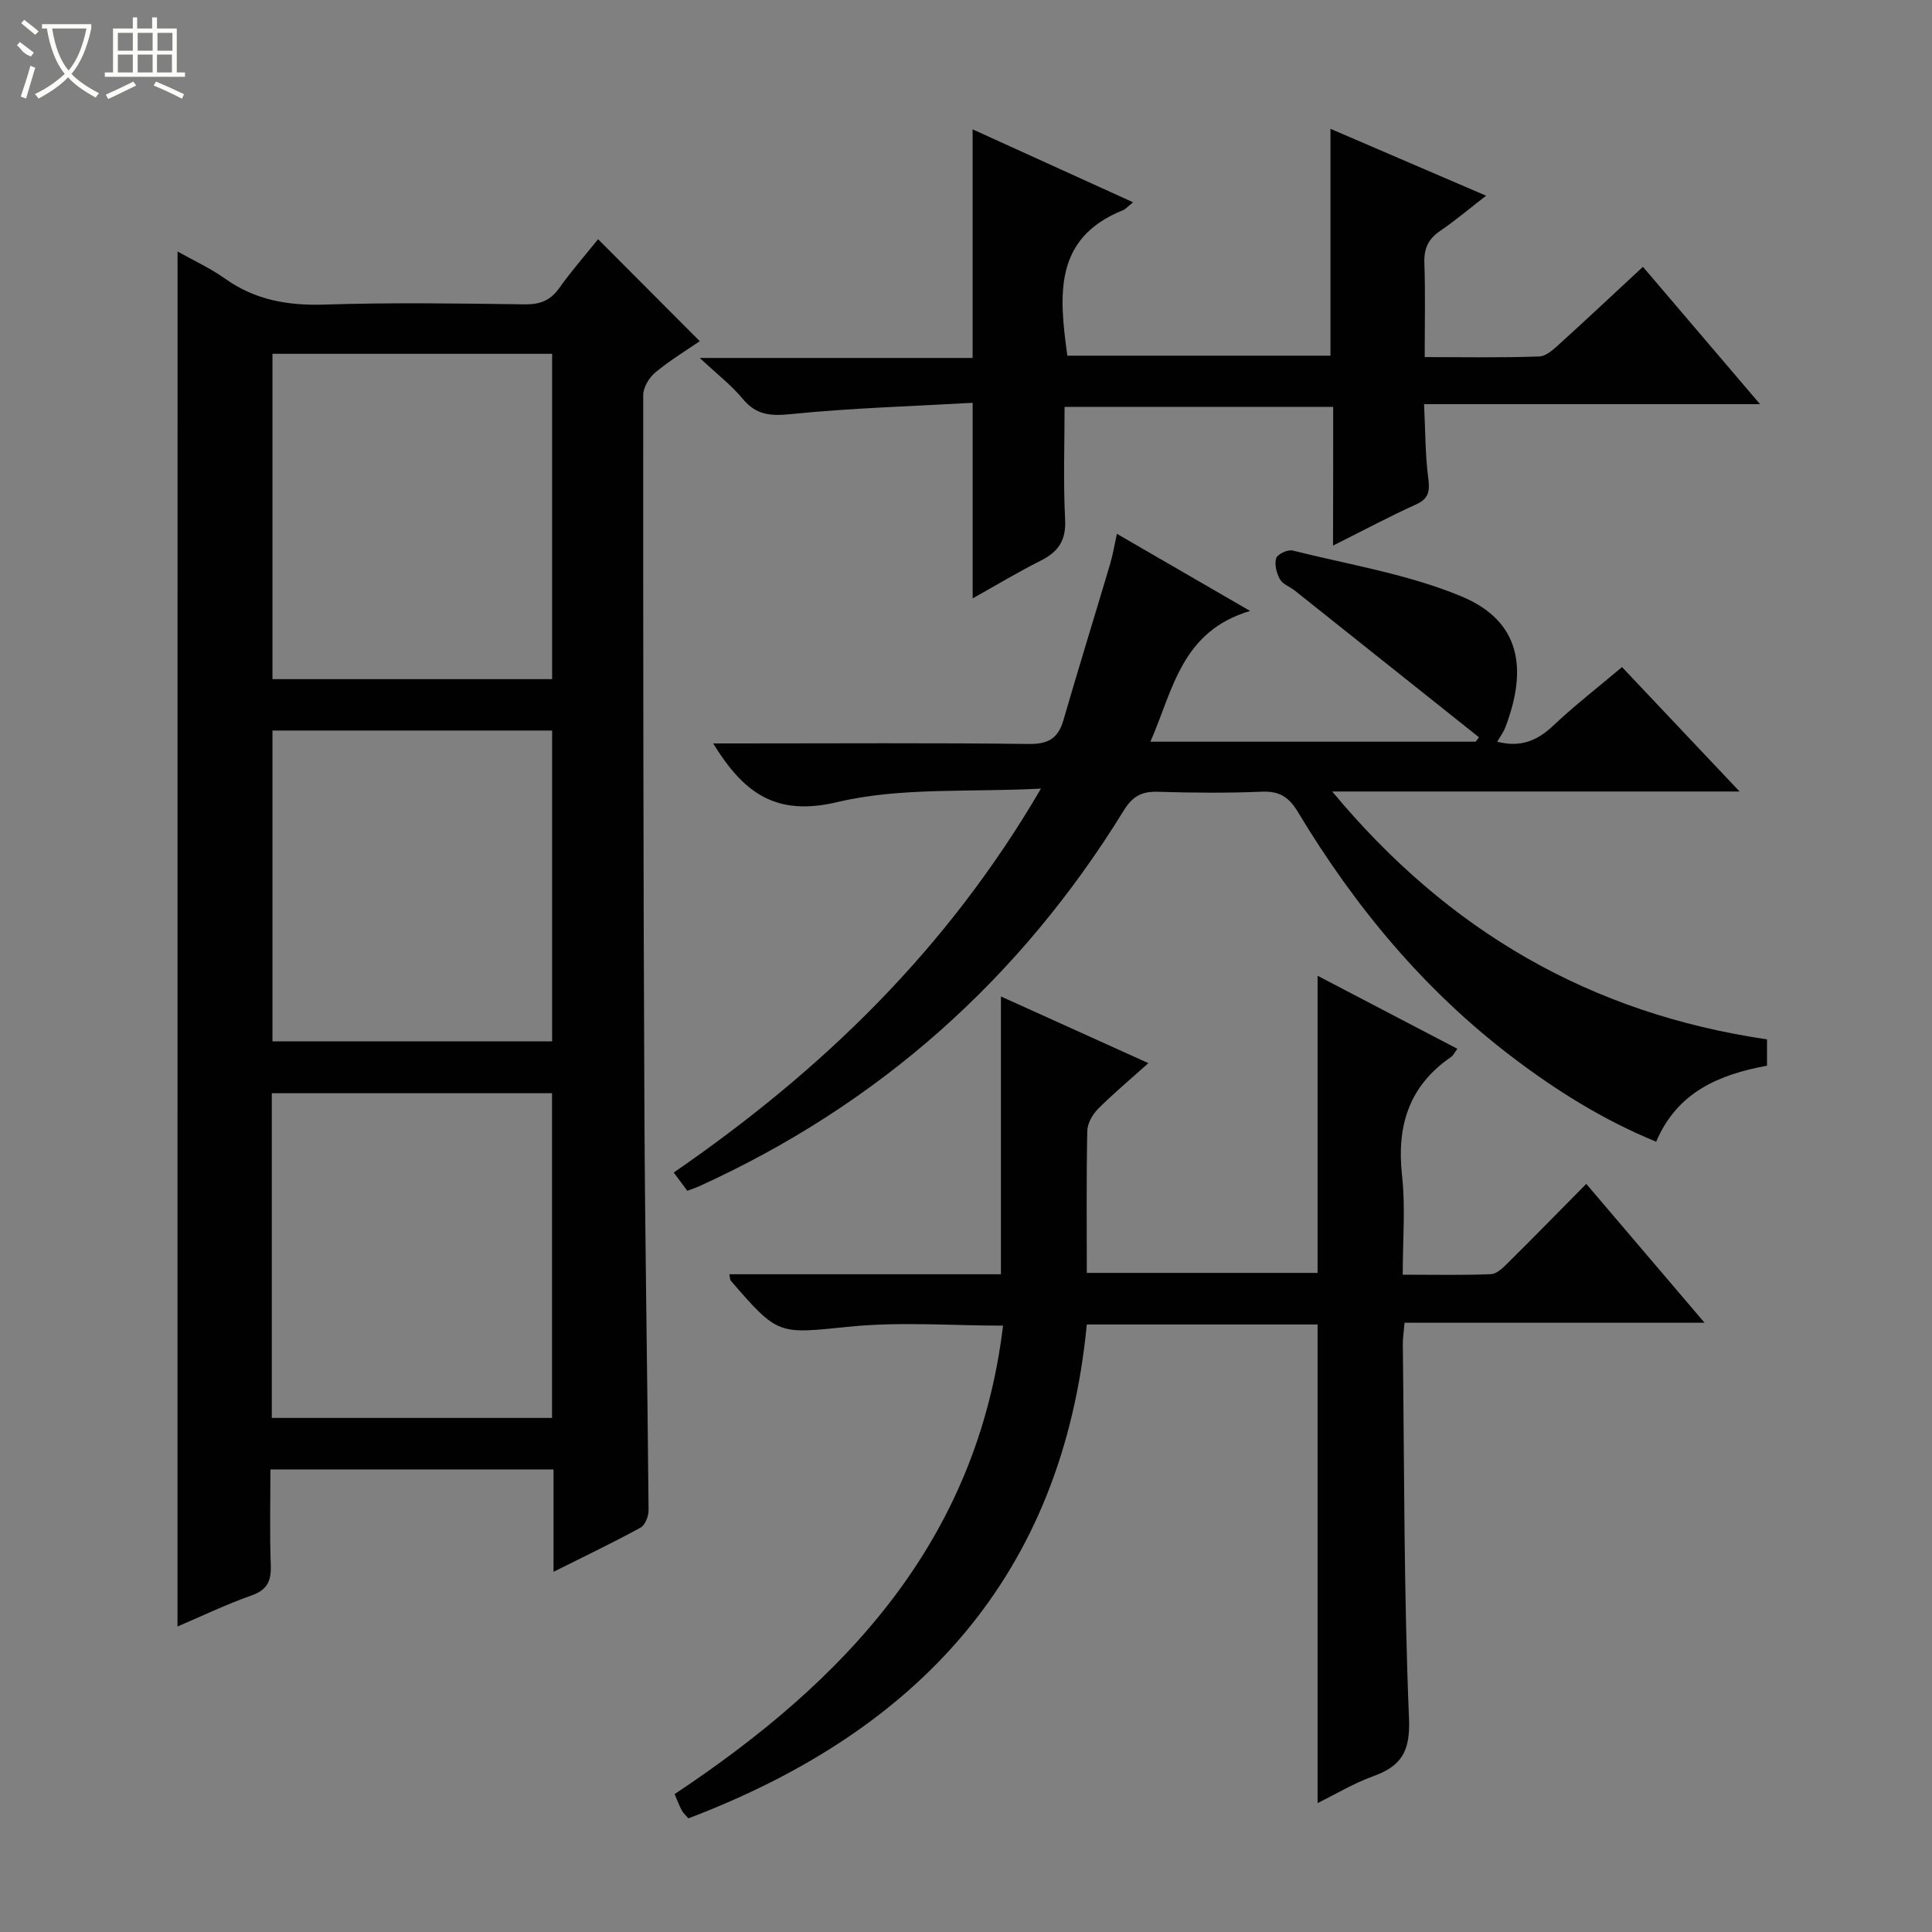 <svg enable-background="new 0 0 400 400" viewBox="0 0 400 400" xmlns="http://www.w3.org/2000/svg"><rect x="0" y="0" width="400" height="400" fill="#808080" stroke="none"/><g fill="#010102"><path d="m36.76 52.07c3.27 1.84 6.75 3.43 9.82 5.61 6.26 4.46 13.05 5.62 20.64 5.38 13.81-.45 27.65-.23 41.48-.05 3.17.04 5.27-.82 7.11-3.4 2.6-3.65 5.57-7.03 8.02-10.08 6.95 6.97 13.83 13.86 21.05 21.11-2.56 1.76-6.05 3.87-9.17 6.44-1.3 1.07-2.54 3.12-2.54 4.73-.02 49.48.02 98.96.25 148.44.13 27.47.63 54.94.86 82.41.01 1.24-.71 3.1-1.67 3.62-5.64 3.09-11.45 5.86-18.01 9.15 0-7.54 0-14.26 0-21.2-19.7 0-38.8 0-58.61 0 0 6.61-.17 13.21.07 19.79.12 3.27-.68 5.13-3.99 6.3-5.29 1.87-10.37 4.32-15.32 6.43.01-94.87.01-189.51.01-284.68zm19.65 21.18v67.36h57.9c0-22.58 0-44.84 0-67.36-19.37 0-38.48 0-57.9 0zm57.88 153.09c-19.53 0-38.76 0-58.02 0v67.23h58.02c0-22.63 0-44.89 0-67.23zm-57.88-75.09v64.36h57.9c0-21.58 0-42.84 0-64.36-19.37 0-38.48 0-57.9 0z"/><path d="m151 263.82h56.23c0-19.2 0-38.06 0-57.51 10.09 4.56 20 9.04 30.53 13.8-3.87 3.48-7.3 6.33-10.43 9.48-1.14 1.15-2.19 3.01-2.22 4.57-.2 9.65-.1 19.32-.1 29.38h47.78c0-20.34 0-40.72 0-61.52 9.38 4.9 19.03 9.94 28.94 15.12-.58.77-.85 1.39-1.32 1.71-8.73 5.99-11.27 14.28-10.13 24.55.73 6.55.14 13.25.14 20.51 6.43 0 12.36.14 18.28-.11 1.23-.05 2.55-1.39 3.57-2.4 5.32-5.27 10.55-10.63 16.15-16.29 8.12 9.53 15.95 18.72 24.49 28.75-21.27 0-41.59 0-62.12 0-.15 1.9-.37 3.2-.35 4.5.31 25.81.21 51.63 1.28 77.41.28 6.83-1.54 9.86-7.42 11.98-3.99 1.44-7.69 3.68-11.51 5.56 0-33.27 0-66.08 0-99.09-15.6 0-31.38 0-47.78 0-5.02 52.06-34.96 84.21-82.49 102.25-.56-.66-1.08-1.1-1.38-1.67-.53-1.01-.93-2.1-1.47-3.35 35.23-23.4 62.61-52.28 68-96.99-10.6 0-21.22-.84-31.66.2-14.82 1.47-14.76 2.06-24.75-9.56-.09-.13-.07-.32-.26-1.28z"/><path d="m309.98 153.56c4.7 1.22 8.21-.12 11.53-3.26 4.45-4.2 9.31-7.97 14.31-12.19 8 8.47 15.8 16.72 24.34 25.76-28.49 0-55.74 0-84.34 0 24.07 28.98 53.55 45.96 90.02 51.32v5.45c-9.85 1.82-18.56 5.4-22.95 15.74-10.95-4.5-20.6-10.54-29.71-17.46-18.29-13.87-32.68-31.22-44.45-50.79-1.87-3.11-3.82-4.37-7.47-4.22-7.15.3-14.33.24-21.49.02-3.34-.1-5.25.86-7.11 3.88-21.44 34.82-50.7 60.89-87.99 77.83-.6.27-1.24.48-2.37.9-.85-1.14-1.76-2.36-2.81-3.78 30.55-21.05 56.47-45.96 76.03-79.49-14.94.8-29.03-.32-42.13 2.79-12.81 3.04-19.41-1.88-25.74-12.14h5.36c19.99 0 39.99-.14 59.98.11 4.05.05 6.08-1.15 7.18-4.93 3.14-10.82 6.48-21.59 9.69-32.4.55-1.85.85-3.76 1.38-6.18 9.07 5.25 17.62 10.2 27.58 15.97-14.27 4.23-15.94 16.36-20.64 27.07h67.35c.22-.31.44-.61.67-.92-12.69-10.11-25.37-20.22-38.07-30.32-1.04-.83-2.54-1.34-3.13-2.39-.71-1.25-1.17-3.07-.78-4.36.25-.83 2.39-1.84 3.39-1.59 11.72 2.93 23.88 4.89 34.93 9.48 12.43 5.16 13.69 15.17 9.13 27.11-.4 1.06-1.1 1.97-1.69 2.99z"/><path d="m276.02 84.25c-18.6 0-36.71 0-55.61 0 0 7.76-.29 15.53.11 23.27.23 4.33-1.37 6.71-5.04 8.55-4.72 2.37-9.26 5.11-14.1 7.82 0-13.32 0-26.31 0-40.49-12.5.71-25.08 1.07-37.57 2.33-4.24.43-7.22.25-10.03-3.15-2.28-2.76-5.19-5-8.9-8.47h56.49c0-15.85 0-31.22 0-47.33 10.93 4.97 21.81 9.91 33.22 15.1-1.11.89-1.53 1.41-2.07 1.63-14.49 5.82-13.22 17.75-11.54 30.13h54.48c0-15.44 0-30.95 0-46.97 10.59 4.55 21.05 9.05 32.22 13.85-3.49 2.7-6.39 5.16-9.52 7.29-2.47 1.68-3.37 3.67-3.26 6.66.22 6.29.07 12.59.07 19.46 8.19 0 15.97.16 23.73-.13 1.52-.06 3.14-1.65 4.45-2.84 5.54-5.01 10.98-10.14 17-15.72 8 9.38 15.82 18.55 24.25 28.44-23.41 0-46.06 0-69.56 0 .27 5.49.23 10.42.86 15.27.35 2.7.17 4.27-2.55 5.5-5.56 2.52-10.96 5.41-17.16 8.51.03-10.05.03-19.27.03-28.71z"/></g><path d="m6.4 11.7c-2-.8-1.9-1.6-2.9-2.3l.6-.7c.9.7 1.9 1.4 2.9 2.2zm-2.1 8.3c.7-2.1 1.4-4.2 2-6.4.2.1.6.3 1 .4-.7 2.3-1.3 4.4-1.9 6.4zm3-12.8c-1.1-.9-2.1-1.7-2.9-2.4l.6-.7c1 .8 2 1.5 3 2.4zm1.4-1.3v-.9h10.2v.9c-.9 4.2-2.3 7.3-4.1 9.4 1.3 1.4 3.2 2.7 5.7 4-.2.2-.4.5-.7.9-2.5-1.4-4.4-2.7-5.7-4.2-1.4 1.5-3.5 3-6.1 4.4 0 0 0 0-.1-.1-.3-.4-.5-.7-.7-.8 2.7-1.3 4.7-2.8 6.2-4.2-1.8-2.2-3-5.3-3.7-9.4zm9.2 0h-7.1c.6 3.8 1.7 6.7 3.4 8.7 1.7-2 2.9-4.8 3.7-8.7z" fill="#fbfcfa"/><path d="m31.6 3.6h.9v2.3h4.1v9.1h1.7v.9h-16.6v-.9h1.7v-9.1h4.1v-2.3h.9v2.3h3.1v-2.3zm-4 13.3.6.8c-1.9.9-3.8 1.9-5.8 2.8-.2-.3-.3-.6-.5-.9 2-.9 3.9-1.8 5.7-2.7zm-3.2-10.1v3.7h3.1v-3.7zm0 4.5v3.7h3.1v-3.7zm4.1-4.5v3.7h3.1v-3.7zm0 4.5v3.7h3.1v-3.7zm9.1 9.1c-2.1-1.1-4.1-2-5.8-2.7l.5-.8c2.2.9 4.1 1.8 5.8 2.6l-.4.9zm-1.9-13.6h-3.1v3.7h3.1zm-3.2 4.5v3.7h3.1v-3.7z" fill="#fbfcfa"/></svg>